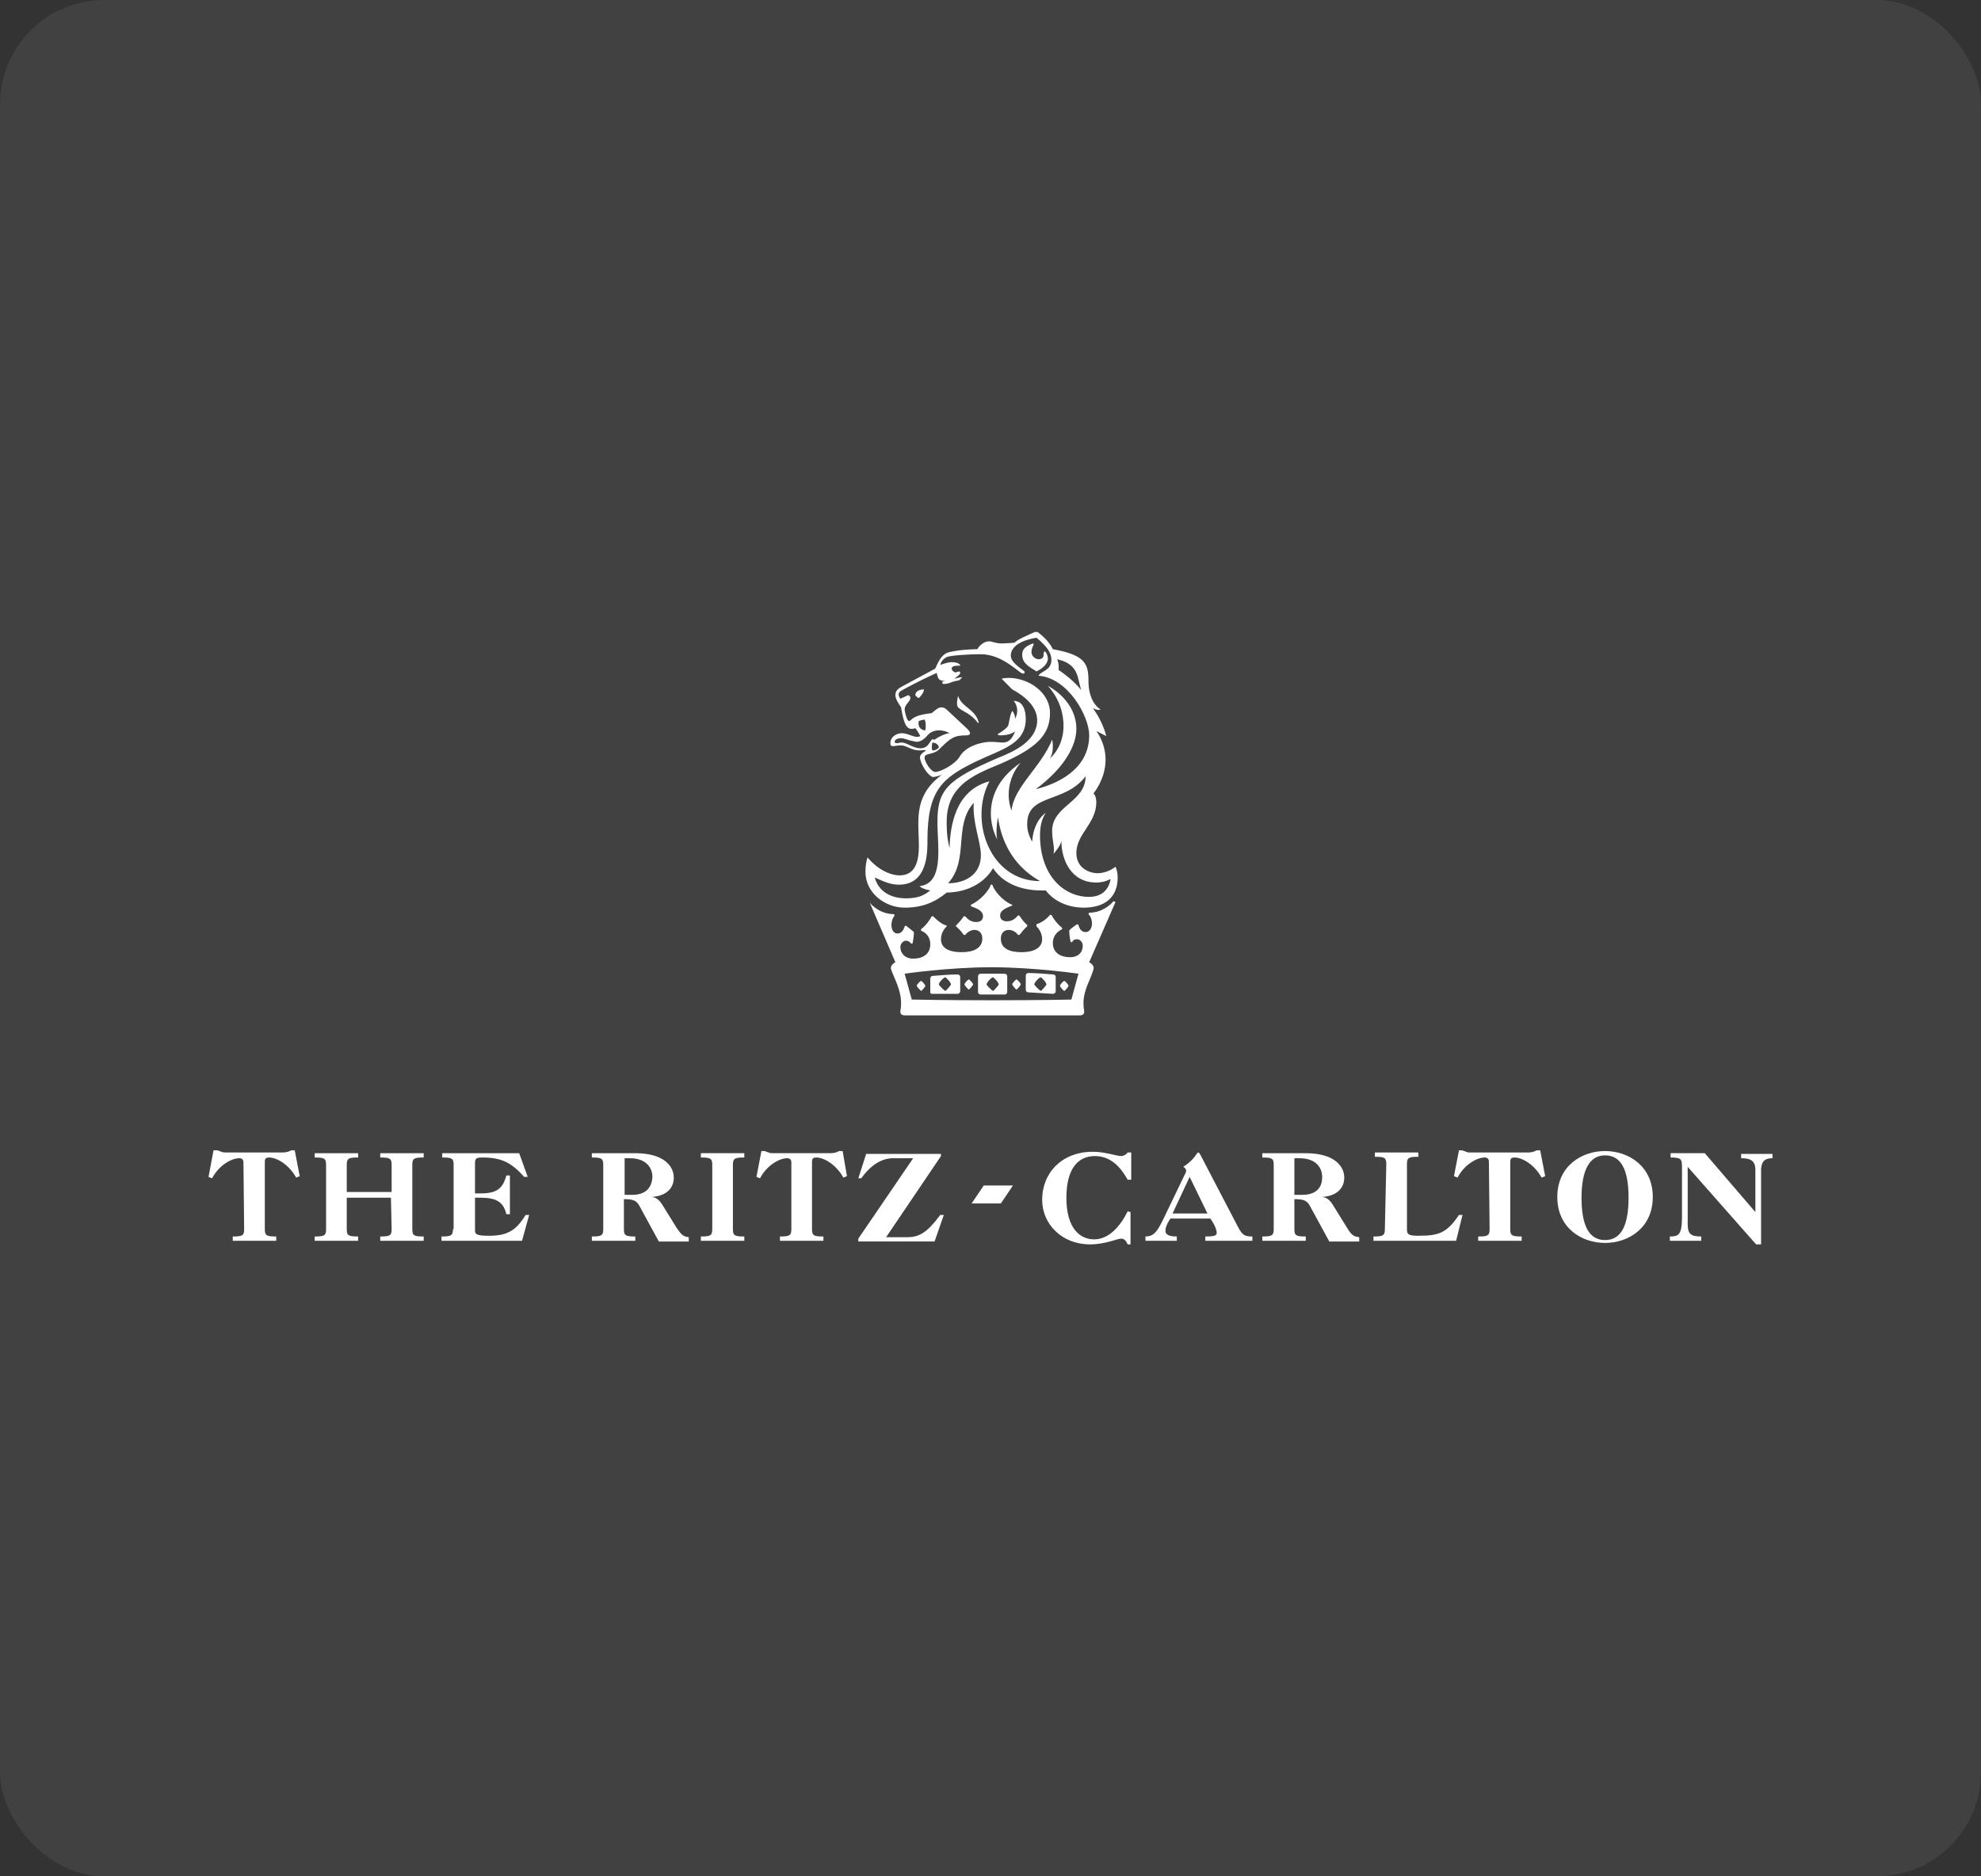 <svg width="152" height="144" viewBox="0 0 152 144" fill="none" xmlns="http://www.w3.org/2000/svg">
<rect x="0" y="0" width="152" height="144" fill="#333333" stroke="none"/>
<rect width="152" height="144" rx="8" fill="white" fill-opacity="0.07"/>
<g clip-path="url(#clip0_1783_992)">
<path d="M134.688 93.02L130.807 88.502H128.183V88.833C129.003 88.833 129.057 88.943 129.057 89.604V93.406C129.057 94.783 128.784 94.894 128.128 94.894V95.224H130.533V94.894C129.768 94.894 129.495 94.728 129.495 93.957V89.549L134.743 95.5H135.126V89.824C135.126 88.998 135.563 88.888 136 88.888V88.557H133.595V88.888C134.196 88.888 134.688 88.998 134.688 89.769V93.02Z" fill="white"/>
<path d="M123.153 88.337C121.349 88.337 119.49 89.494 119.49 91.863C119.49 94.233 121.349 95.39 123.153 95.39C124.957 95.39 126.816 94.233 126.816 91.863C126.816 89.494 124.957 88.337 123.153 88.337ZM123.153 95.169C121.896 95.169 121.349 94.012 121.349 91.918C121.349 89.825 121.95 88.668 123.153 88.668C124.411 88.668 124.957 89.825 124.957 91.918C124.957 94.012 124.411 95.169 123.153 95.169Z" fill="white"/>
<path d="M114.296 94.343C114.296 94.839 114.132 94.894 113.421 94.894V95.225H116.756V94.894C116.045 94.894 115.881 94.839 115.881 94.343V89.164C115.881 88.888 115.991 88.833 116.209 88.833C116.811 88.833 117.74 89.384 118.287 90.376L118.56 90.266L118.177 88.282H117.904C117.74 88.392 117.467 88.448 117.248 88.448H112.82C112.711 88.448 112.601 88.448 112.492 88.392C112.382 88.337 112.273 88.337 112.218 88.282H111.945L111.562 90.266L111.836 90.376C112.382 89.329 113.367 88.833 113.913 88.833C114.132 88.833 114.241 88.943 114.241 89.164L114.296 94.343ZM106.259 94.343C106.259 94.839 106.095 94.894 105.385 94.894V95.225H111.726L112.218 93.241H111.945C111.016 94.619 110.414 94.839 108.829 94.839C108.064 94.839 107.954 94.729 107.954 94.343V89.329C107.954 88.833 108.118 88.778 108.829 88.778V88.448H105.494V88.778C106.205 88.778 106.369 88.833 106.369 89.329L106.259 94.343Z" fill="white"/>
<path d="M103.362 94.233L102.269 92.47C101.995 92.029 101.722 91.864 101.394 91.864C102.487 91.809 103.143 91.258 103.143 90.376C103.143 89.495 102.378 88.503 100.191 88.503H96.856V88.834C97.567 88.834 97.731 88.889 97.731 89.385V94.344C97.731 94.839 97.567 94.894 96.856 94.894V95.225H100.191V94.894C99.481 94.894 99.317 94.839 99.317 94.344V92.029C100.027 92.029 100.246 92.139 100.465 92.47L101.995 95.28H104.292V94.95C103.964 94.894 103.745 94.894 103.362 94.233ZM99.918 91.699H99.317V88.889H99.699C101.066 88.889 101.449 89.715 101.449 90.321C101.449 91.368 100.738 91.699 99.918 91.699Z" fill="white"/>
<path d="M94.998 94.178L92.155 88.723C92.046 88.503 91.991 88.448 91.936 88.448C91.827 88.448 91.663 88.999 90.788 89.55C90.898 89.605 91.007 89.715 91.007 89.825C91.007 89.88 91.007 89.99 90.898 90.156L89.203 93.682C88.766 94.564 88.492 94.894 87.891 94.894V95.225H90.296V94.894C89.64 94.894 89.422 94.729 89.422 94.454C89.422 94.288 89.476 94.013 89.804 93.517H92.866C93.303 94.123 93.358 94.509 93.358 94.619C93.358 94.839 93.139 94.894 92.483 94.894V95.225H96.091V94.894C95.49 94.894 95.326 94.784 94.998 94.178ZM89.968 93.131L91.281 90.321L92.647 93.131H89.968ZM86.524 92.966C85.923 94.178 85.048 95.115 83.955 95.115C82.916 95.115 81.823 94.343 81.823 91.919C81.823 89.715 82.697 88.723 84.009 88.723C85.212 88.723 85.978 89.55 86.524 90.541H86.798V88.448H86.524C86.415 88.613 86.196 88.723 86.032 88.723C85.65 88.723 84.829 88.393 83.845 88.393C81.495 88.393 79.964 89.99 79.964 92.084C79.964 93.958 81.495 95.5 83.627 95.5C84.829 95.5 85.704 95.06 86.032 95.06C86.251 95.06 86.415 95.225 86.524 95.5H86.743V93.021L86.524 92.966Z" fill="white"/>
<path d="M65.858 95.279H71.708L72.419 93.241H72.145C71.161 94.563 70.56 94.949 69.631 94.949H67.99L72.2 88.723V88.557H66.46L65.858 90.431H66.077C66.842 89.384 67.662 88.888 68.537 88.888H70.068L65.858 95.059V95.279ZM60.719 94.343C60.719 94.839 60.555 94.894 59.845 94.894V95.224H63.18V94.894C62.469 94.894 62.305 94.839 62.305 94.343V89.163C62.305 88.888 62.414 88.833 62.633 88.833C63.234 88.833 64.164 89.384 64.71 90.376L64.984 90.265L64.656 88.337H64.382C64.218 88.447 63.945 88.502 63.726 88.502H59.298C59.189 88.502 59.079 88.502 58.97 88.447C58.861 88.392 58.751 88.392 58.697 88.337H58.423L58.041 90.32L58.314 90.431C58.861 89.384 59.845 88.888 60.391 88.888C60.61 88.888 60.719 88.998 60.719 89.219V94.343ZM54.651 94.343C54.651 94.839 54.487 94.894 53.776 94.894V95.224H57.111V94.894C56.401 94.894 56.236 94.839 56.236 94.343V89.384C56.236 88.888 56.401 88.833 57.111 88.833V88.502H53.776V88.833C54.487 88.833 54.651 88.888 54.651 89.384V94.343Z" fill="white"/>
<path d="M51.918 94.233L50.825 92.47C50.551 92.029 50.278 91.864 49.95 91.864C51.043 91.809 51.699 91.258 51.699 90.376C51.699 89.494 50.934 88.503 48.747 88.503H45.412V88.833C46.123 88.833 46.287 88.888 46.287 89.384V94.343C46.287 94.839 46.123 94.894 45.412 94.894V95.225H48.747V94.894C48.036 94.894 47.872 94.839 47.872 94.343V92.029C48.583 92.029 48.802 92.139 49.02 92.47L50.551 95.28H52.847V94.949C52.519 94.894 52.355 94.894 51.918 94.233ZM48.529 91.698H47.927V88.888H48.31C49.676 88.888 50.059 89.715 50.059 90.321C50.005 91.368 49.294 91.698 48.529 91.698ZM34.752 94.343C34.752 94.839 34.588 94.894 33.877 94.894V95.225H40.055L40.601 93.241H40.328C39.563 94.508 38.852 94.839 37.485 94.839C36.611 94.839 36.447 94.729 36.447 94.453V91.919H36.884C38.087 91.919 38.633 92.249 38.852 93.186H39.125V90.211H38.852C38.579 91.203 38.141 91.588 36.884 91.588H36.447V89.274C36.447 88.888 36.556 88.833 37.048 88.833C38.524 88.833 39.289 89.274 40.219 90.321H40.492L39.836 88.503H33.932V88.833C34.642 88.833 34.806 88.888 34.806 89.384V94.343M30.05 94.343C30.05 94.839 29.886 94.894 29.175 94.894V95.225H32.51V94.894C31.799 94.894 31.636 94.839 31.636 94.343V89.384C31.636 88.888 31.799 88.833 32.51 88.833V88.503H29.175V88.833C29.886 88.833 30.05 88.888 30.05 89.384V91.478H26.606V89.384C26.606 88.888 26.77 88.833 27.481 88.833V88.503H24.146V88.833C24.857 88.833 25.02 88.888 25.02 89.384V94.343C25.02 94.839 24.857 94.894 24.146 94.894V95.225H27.481V94.894C26.77 94.894 26.606 94.839 26.606 94.343V91.919H29.995L30.05 94.343ZM18.733 94.343C18.733 94.839 18.57 94.894 17.859 94.894V95.225H21.194V94.894C20.483 94.894 20.319 94.839 20.319 94.343V89.164C20.319 88.888 20.428 88.833 20.647 88.833C21.248 88.833 22.178 89.384 22.724 90.376L22.998 90.266L22.615 88.282H22.342C22.178 88.392 21.904 88.448 21.686 88.448H17.312C17.203 88.448 17.093 88.448 16.984 88.392C16.875 88.337 16.765 88.337 16.711 88.282H16.383L16 90.321L16.273 90.431C16.82 89.384 17.804 88.888 18.351 88.888C18.57 88.888 18.679 88.999 18.679 89.219L18.733 94.343ZM74.551 92.36H76.793L77.722 90.982H75.481L74.551 92.36Z" fill="white"/>
<path d="M72.036 75.554C72.036 75.389 72.419 75.003 72.528 75.003C72.583 75.003 72.966 75.389 72.966 75.554C72.966 75.609 72.583 76.05 72.528 76.05C72.419 75.995 72.036 75.609 72.036 75.554ZM79.362 75.554C79.362 75.389 79.745 75.003 79.854 75.003C79.909 75.003 80.291 75.389 80.291 75.554C80.291 75.609 79.909 76.05 79.854 76.05C79.745 75.995 79.362 75.609 79.362 75.554ZM75.699 75.554C75.699 75.389 76.082 75.003 76.191 75.003C76.246 75.003 76.629 75.389 76.629 75.554C76.629 75.609 76.246 76.05 76.191 76.05C76.082 75.995 75.699 75.609 75.699 75.554ZM71.599 76.271H73.458C73.622 76.271 73.676 76.16 73.676 76.05V75.003C73.676 74.838 73.567 74.783 73.458 74.783C73.075 74.783 72.2 74.838 71.599 74.893C71.49 74.893 71.38 74.948 71.38 75.114V76.16C71.38 76.271 71.49 76.271 71.599 76.271ZM70.341 75.665C70.341 75.554 70.615 75.279 70.669 75.279C70.724 75.279 70.998 75.554 70.998 75.665C70.998 75.72 70.724 76.05 70.669 76.05C70.615 75.995 70.341 75.72 70.341 75.665ZM74.004 75.554C74.004 75.444 74.278 75.169 74.332 75.169C74.387 75.169 74.66 75.444 74.66 75.554C74.66 75.609 74.387 75.94 74.332 75.94C74.278 75.94 74.004 75.609 74.004 75.554ZM77.066 76.326C77.23 76.326 77.284 76.216 77.284 76.105V74.948C77.284 74.783 77.175 74.728 77.066 74.728H75.262C75.098 74.728 75.043 74.838 75.043 74.948V76.105C75.043 76.271 75.152 76.326 75.262 76.326H77.066ZM80.783 76.271C80.893 76.271 81.002 76.216 81.002 76.05V75.003C81.002 74.838 80.893 74.783 80.783 74.783C80.182 74.728 79.307 74.673 78.925 74.673C78.761 74.673 78.706 74.783 78.706 74.893V75.94C78.706 76.105 78.815 76.16 78.925 76.16L80.783 76.271ZM81.986 75.665C81.986 75.72 81.713 76.05 81.658 76.05C81.603 76.05 81.33 75.72 81.33 75.665C81.33 75.554 81.603 75.279 81.658 75.279C81.713 75.279 81.986 75.554 81.986 75.665ZM78.323 75.554C78.323 75.609 78.05 75.94 77.995 75.94C77.941 75.94 77.667 75.609 77.667 75.554C77.667 75.444 77.941 75.169 77.995 75.169C78.05 75.169 78.323 75.444 78.323 75.554ZM73.512 53.404C73.786 54.286 74.824 54.396 75.098 55.443L75.043 55.498C74.496 54.727 73.84 54.617 73.512 54.286C73.403 54.121 73.403 53.845 73.512 53.404ZM75.262 65.636C75.262 67.124 74.059 67.785 72.747 67.785C74.387 65.967 73.13 63.377 74.715 61.614C74.606 63.157 75.262 64.59 75.262 65.636ZM83.134 69.659C84.884 69.659 85.758 68.777 85.758 67.344C85.758 66.849 85.594 66.518 85.594 66.518C85.102 66.904 84.556 67.014 84.228 67.014C83.517 67.014 82.588 66.573 82.588 65.471C82.588 63.983 84.118 63.212 84.118 61.559C84.118 61.063 83.9 60.898 83.9 60.898C84.61 59.961 84.829 59.024 84.829 58.308C84.829 56.986 84.118 56.104 84.118 56.104L84.884 56.49C84.556 55.223 83.845 54.341 83.845 54.341C83.845 54.341 84.228 54.561 84.446 54.451C84.064 54.231 83.517 53.57 83.517 52.247C83.517 50.925 83.243 50.264 80.783 49.823C80.51 49.217 79.854 48.666 79.526 48.445C78.925 48.721 78.105 49.051 77.831 49.327C77.831 49.327 77.121 49.382 76.847 49.382C76.41 49.382 76.082 49.217 75.918 49.217C75.316 49.217 74.988 49.823 74.988 49.823C74.988 49.823 73.786 49.823 72.856 50.043C72.364 50.153 72.091 50.539 71.763 51.31L69.412 52.578C68.975 52.798 68.701 52.964 68.701 53.349C68.701 53.57 68.865 53.9 69.139 54.286C69.357 55.718 69.631 55.939 69.959 55.939C70.068 55.939 70.232 55.884 70.232 55.884C70.341 55.994 70.56 56.38 70.615 56.49C70.232 56.71 69.74 56.27 69.193 56.27C68.865 56.27 68.319 56.49 68.319 57.041C68.319 57.261 68.428 57.261 68.537 57.261C68.701 57.261 68.811 57.206 69.139 57.206C69.576 57.206 69.904 57.592 70.56 57.592C70.779 57.592 70.943 57.537 71.052 57.592C70.724 57.812 70.505 57.978 70.615 58.308C70.779 58.914 71.326 59.63 71.599 59.63C71.818 59.63 72.255 59.465 72.255 59.465L71.982 59.686C70.068 61.283 70.505 63.102 70.505 64.92C70.505 66.298 70.123 67.179 69.029 67.179C68.319 67.179 67.335 66.738 66.569 65.802C66.46 66.077 66.405 66.518 66.405 66.904C66.405 68.557 67.936 69.659 69.412 69.659C70.724 69.659 71.708 69.273 72.638 68.502C75.316 68.447 76.191 66.628 76.191 66.628C77.449 68.502 79.854 68.336 80.237 68.336C81.002 69.328 82.205 69.659 83.134 69.659ZM83.298 59.575C83.298 61.559 80.729 61.834 80.729 63.763C80.729 64.534 80.947 65.03 80.838 65.526C80.838 65.526 81.385 64.92 81.439 64.534C81.439 66.022 82.205 67.73 84.118 67.73C84.392 67.73 84.829 67.675 85.212 67.455C85.212 67.455 85.102 68.832 83.572 68.832C81.603 68.832 79.799 67.179 79.799 64.094C79.799 63.487 79.909 62.881 80.237 62.386C80.237 62.386 79.307 62.937 79.198 64.59C79.198 64.59 78.815 63.983 78.815 63.322C78.761 60.843 81.658 61.724 83.298 59.575ZM81.111 50.594C82.861 50.98 82.642 52.137 82.97 52.964C82.205 52.027 81.221 51.421 81.221 51.421C81.275 50.87 81.111 50.594 81.111 50.594ZM70.505 55.333C70.615 55.278 70.943 55.223 70.943 55.223C71.052 55.443 71.052 55.774 70.998 56.049C70.56 56.049 70.396 55.608 70.505 55.333ZM71.49 56.765C71.271 57.041 71.162 57.427 70.615 57.427C70.068 57.427 69.576 56.986 69.193 56.986C68.975 56.986 68.92 57.041 68.811 57.041C68.701 57.041 68.647 56.986 68.647 56.931C68.647 56.765 68.865 56.655 69.139 56.655C69.412 56.655 69.686 56.821 70.068 56.876C70.669 57.096 71.052 56.545 71.271 56.325C71.544 56.104 71.818 56.049 72.036 56.049C72.528 56.049 72.856 56.27 72.856 56.27C72.638 56.27 72.091 56.49 71.708 56.765C71.599 56.765 71.544 56.71 71.49 56.765ZM72.036 57.371C71.818 57.592 71.654 57.592 71.544 57.592C71.435 57.371 71.544 56.986 71.544 56.986C71.763 56.986 72.036 57.151 72.036 57.371ZM68.975 67.895C71.216 67.895 71.162 65.306 71.162 64.479C71.162 60.622 72.31 59.686 74.934 58.418C76.902 57.482 78.706 57.096 78.706 55.167C78.706 54.506 78.487 53.79 77.777 53.79C77.777 53.79 78.05 54.066 78.05 54.561C78.05 54.782 77.995 54.947 77.886 55.167C77.886 54.947 77.831 54.727 77.667 54.561C77.449 54.947 77.449 55.498 77.339 55.718C77.339 55.718 77.23 55.939 76.574 56.325C76.574 56.325 76.465 56.435 76.793 56.435C76.793 56.435 77.613 56.435 77.886 56.104C77.667 56.765 77.339 56.986 76.957 56.986C76.738 56.986 76.355 56.931 76.027 56.931C75.426 56.931 74.114 57.206 73.622 58.088C73.239 58.694 72.146 59.245 71.763 59.245C71.435 59.245 70.943 58.473 70.943 58.143C70.943 57.757 71.599 57.978 72.091 57.482C72.966 56.6 73.239 56.435 74.168 56.435C74.168 56.435 74.715 56.435 74.223 55.939L72.747 54.561C72.528 54.341 72.419 54.286 72.2 54.286C72.091 54.286 71.927 54.341 71.49 54.727C70.615 54.837 70.341 54.947 70.068 55.112C69.904 55.223 69.85 55.333 69.74 55.333C69.576 55.333 69.412 54.561 69.412 54.451C69.412 54.066 69.85 53.845 69.85 53.57C69.85 53.404 69.686 53.349 69.686 53.349L69.084 53.625C69.084 53.625 68.756 53.239 69.139 53.019C69.139 53.019 70.068 52.468 71.872 51.641C71.982 52.192 72.091 52.247 72.528 52.247L72.31 52.302V52.468C72.474 52.523 72.747 52.468 73.02 52.357C73.239 52.247 73.567 52.247 73.622 52.192C73.676 52.137 73.84 51.972 73.84 51.972C73.731 51.972 73.458 52.027 73.239 52.082C73.512 51.861 73.676 51.751 73.676 51.641C73.676 51.586 73.622 51.531 73.622 51.531C73.458 51.531 73.403 51.641 73.239 51.586C73.13 51.531 73.02 51.421 73.02 51.31C73.02 51.2 73.13 51.09 73.458 51.09H73.676C73.676 50.87 73.184 50.815 73.02 50.815C72.802 50.815 72.419 50.925 72.146 51.035C72.146 51.035 72.2 50.649 72.638 50.429C72.856 50.319 74.114 50.209 75.262 50.209C76.957 50.209 78.214 51.696 78.487 51.696C78.597 51.696 78.706 51.586 78.542 51.476C77.941 51.035 77.558 50.704 77.558 50.319C77.558 50.153 77.558 49.272 79.526 48.941C80.401 49.657 80.674 50.153 80.674 50.649C80.674 51.476 79.799 51.531 79.69 51.861C81.931 52.027 83.572 54.947 83.572 56.435C83.572 59.08 81.057 60.181 79.471 60.567C81.767 58.859 82.588 57.151 82.588 55.939C82.588 53.955 80.838 52.853 80.401 52.633C81.385 53.735 81.603 54.892 81.603 55.718C81.603 57.371 80.565 58.198 80.565 58.198C80.783 57.812 80.783 57.482 80.783 57.206C80.783 56.986 80.729 56.765 80.729 56.765C79.854 58.914 77.777 60.402 77.613 62.22C77.449 61.779 77.394 61.339 77.394 61.008C77.394 59.465 78.323 58.529 78.323 58.529C76.465 59.796 76.027 61.283 76.027 62.441C76.027 63.598 76.519 64.424 76.519 64.424C76.41 63.983 76.465 63.267 76.574 62.716C76.793 64.314 77.558 66.353 79.799 67.62C75.918 67.62 74.332 62.937 75.918 59.961C73.239 60.677 72.911 63.487 72.856 65.085C72.638 64.204 72.638 63.543 72.638 63.047C72.638 60.126 75.043 59.355 76.847 58.584C79.471 57.427 80.565 56.435 80.565 54.727C80.565 52.908 78.433 51.751 76.847 52.082L77.449 52.688C77.558 52.798 77.667 52.908 77.667 52.908C79.307 53.79 79.581 54.727 79.581 55.278C79.581 56.821 77.886 57.647 76.629 58.143C72.638 59.851 71.927 60.622 71.927 63.102C71.927 64.92 72.474 67.785 70.56 68.006C70.724 68.226 71.38 68.336 71.38 68.336C70.779 68.832 70.232 68.942 69.467 68.942C68.811 68.942 67.499 68.722 67.116 67.344C67.663 67.565 68.209 67.895 68.975 67.895ZM79.362 51.421L79.526 51.531C79.526 51.531 80.401 51.145 80.401 50.539C80.401 50.539 80.401 50.209 80.182 49.988C80.073 49.988 80.073 50.209 80.073 50.264C80.073 50.484 79.909 50.594 79.69 50.594C79.471 50.594 79.143 50.374 79.143 50.043C79.143 49.713 79.307 49.547 79.307 49.437C79.307 49.437 79.307 49.382 79.253 49.382C78.487 49.657 78.433 49.988 78.433 50.264C78.433 50.649 78.597 50.98 79.362 51.421ZM70.232 53.349C70.287 53.459 70.451 53.57 70.505 53.57C70.724 53.349 70.888 53.129 70.888 52.908C70.615 52.908 70.232 53.019 70.232 53.349ZM85.594 69.218L85.43 69.163C85.212 69.438 84.556 70.044 83.572 70.044L83.517 70.155C83.954 70.595 83.845 71.532 83.298 71.532C82.97 71.532 82.806 71.257 82.751 70.981L82.642 70.926C82.478 71.036 82.096 71.312 82.041 71.422C82.041 71.697 82.096 72.083 82.15 72.303H82.26C82.369 72.083 82.533 72.083 82.642 72.083C82.861 72.083 83.079 72.303 83.079 72.579C83.079 73.075 82.751 73.461 82.096 73.461C81.385 73.461 80.783 73.13 80.783 72.359C80.783 71.973 81.002 71.532 81.494 71.312V71.201C81.111 70.926 80.783 70.43 80.674 70.21H80.565C80.401 70.43 79.963 70.816 79.526 70.926V71.091C79.909 71.477 79.963 71.863 79.963 72.083C79.963 72.689 79.417 73.075 78.378 73.075C77.558 73.075 76.793 72.855 76.793 72.028C76.793 71.587 77.066 71.367 77.394 71.367C77.613 71.367 77.941 71.477 78.105 71.752H78.214C78.433 71.532 78.487 71.367 78.815 71.091V70.981C78.651 70.871 78.433 70.595 78.214 70.265H78.105C77.777 70.65 77.503 70.706 77.23 70.706C77.011 70.706 76.738 70.595 76.738 70.265C76.738 69.824 77.284 69.659 77.667 69.493V69.438C76.957 69.163 76.3 68.391 76.136 67.895H76.027C75.863 68.391 75.207 69.108 74.496 69.438V69.549C74.934 69.714 75.426 69.879 75.426 70.32C75.426 70.65 75.152 70.761 74.934 70.761C74.66 70.761 74.387 70.706 74.059 70.32H73.95C73.731 70.65 73.458 70.926 73.348 71.036V71.091C73.676 71.367 73.786 71.532 73.95 71.752H74.059C74.278 71.477 74.551 71.367 74.77 71.367C75.098 71.367 75.371 71.587 75.371 72.028C75.371 72.855 74.551 73.075 73.786 73.075C72.692 73.075 72.2 72.689 72.2 72.083C72.2 71.863 72.255 71.477 72.638 71.091V71.036C72.2 70.926 71.763 70.485 71.599 70.32H71.49C71.38 70.54 71.052 71.036 70.669 71.312V71.422C71.216 71.642 71.38 72.083 71.38 72.469C71.38 73.24 70.779 73.571 70.068 73.571C69.412 73.571 69.084 73.13 69.084 72.689C69.084 72.414 69.303 72.193 69.521 72.193C69.631 72.193 69.795 72.248 69.904 72.414H70.013C70.068 72.193 70.123 71.808 70.123 71.532C70.013 71.422 69.631 71.146 69.521 71.036L69.412 71.091C69.357 71.312 69.193 71.642 68.865 71.642C68.319 71.642 68.264 70.706 68.647 70.265L68.592 70.155C67.608 70.155 66.952 69.549 66.733 69.273L68.701 73.846C68.701 73.846 68.264 74.067 68.373 74.397C68.592 75.058 69.139 75.94 69.139 76.987C69.139 77.428 69.084 77.483 69.084 77.648C69.084 77.868 69.248 77.924 69.412 77.924H82.861C83.079 77.924 83.189 77.813 83.189 77.648C83.189 77.428 83.134 77.428 83.134 76.987C83.134 75.94 83.736 75.058 83.9 74.397C84.009 74.067 83.572 73.846 83.572 73.846L85.594 69.218ZM76.136 76.766C72.419 76.766 69.959 76.711 69.959 76.711L69.412 74.728C69.412 74.728 72.747 74.232 76.082 74.232C79.362 74.232 82.751 74.728 82.751 74.728L82.205 76.711C82.314 76.711 79.854 76.766 76.136 76.766Z" fill="white"/>
</g>
<defs>
<clipPath id="clip0_1783_992">
<rect width="120" height="47" fill="white" transform="translate(16 48.5)"/>
</clipPath>
</defs>
</svg>
